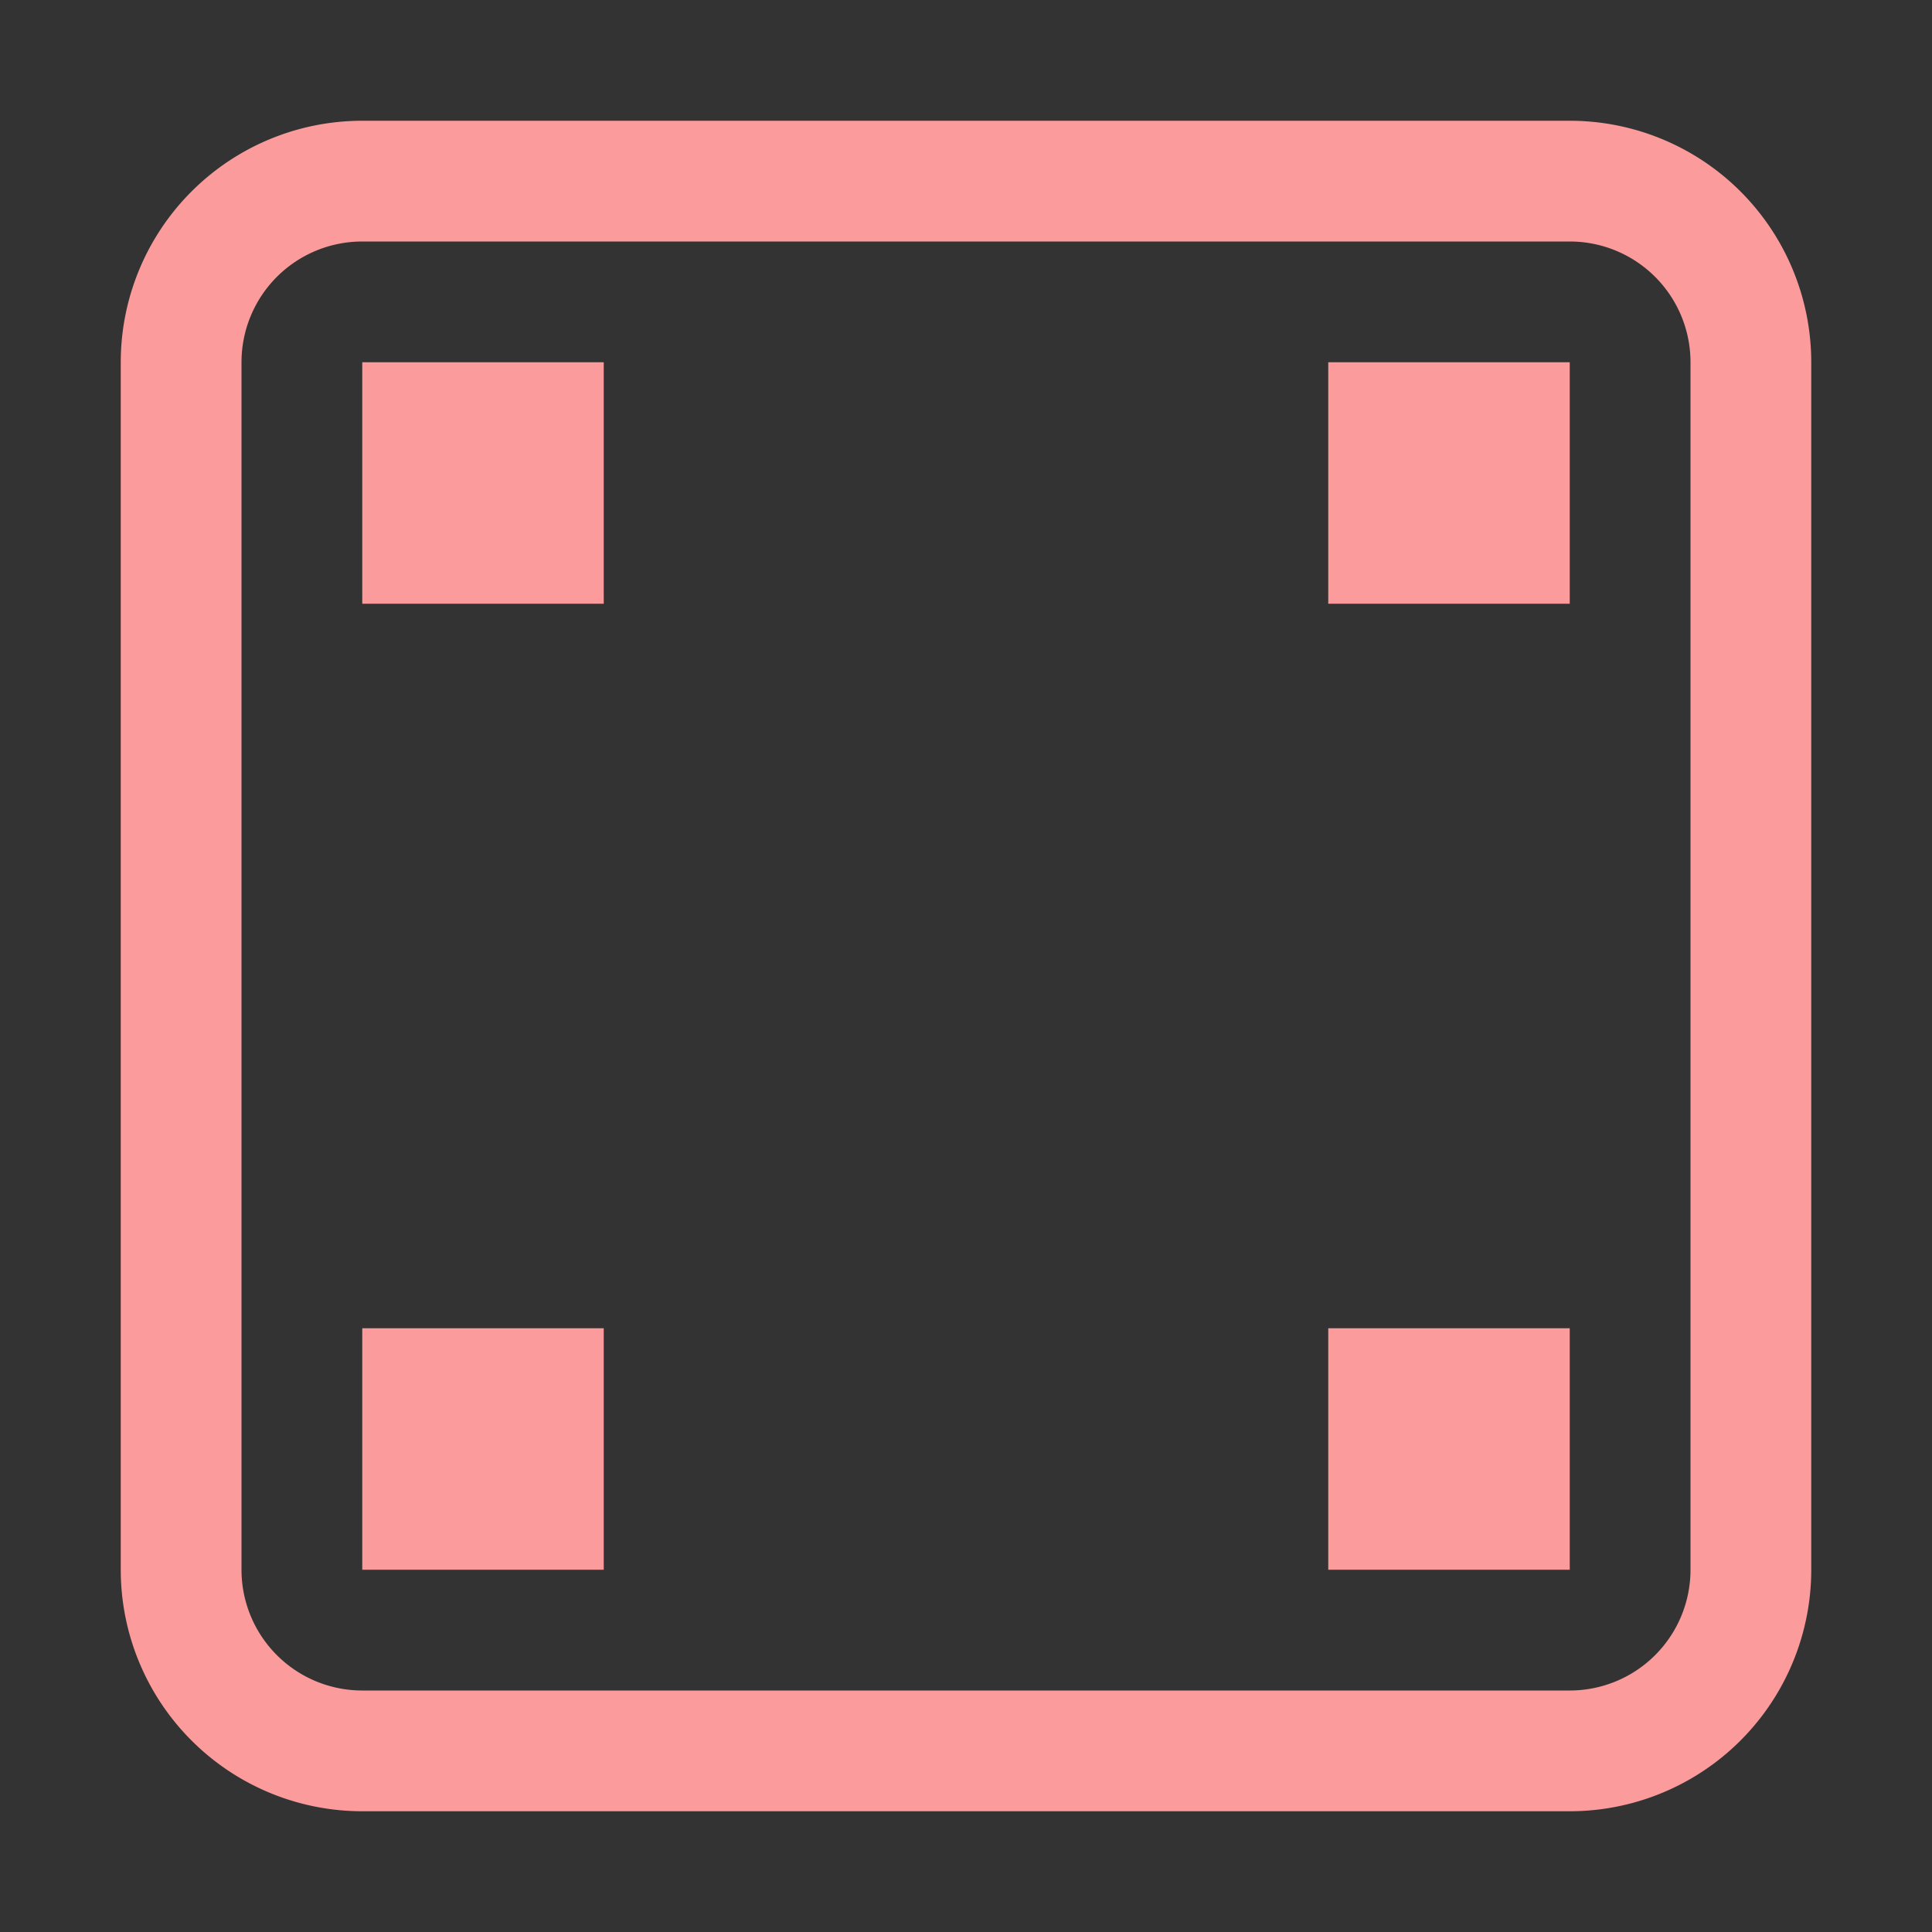 <?xml version="1.0" encoding="UTF-8" standalone="no"?><!-- Created with Inkscape (http://www.inkscape.org/) --> <svg xmlns:dc="http://purl.org/dc/elements/1.1/" xmlns:cc="http://creativecommons.org/ns#" xmlns:rdf="http://www.w3.org/1999/02/22-rdf-syntax-ns#" xmlns:svg="http://www.w3.org/2000/svg" xmlns="http://www.w3.org/2000/svg" xmlns:sodipodi="http://sodipodi.sourceforge.net/DTD/sodipodi-0.dtd" xmlns:inkscape="http://www.inkscape.org/namespaces/inkscape" width="16" height="16" viewBox="0 0 16 16" id="svg2" version="1.1" inkscape:version="0.91 r13725" inkscape:export-filename="/home/djrm/Projects/godot/tools/editor/icons/icon_sprite.png" inkscape:export-xdpi="45" inkscape:export-ydpi="45" sodipodi:docname="icon_static_body.svg"><rect x="0" y="0" width="16" height="16" fill="#333333" stroke="none"/><defs id="defs4" /><sodipodi:namedview id="base" pagecolor="#ffffff" bordercolor="#666666" borderopacity="1.0" inkscape:pageopacity="0.0" inkscape:pageshadow="2" inkscape:zoom="22.627417" inkscape:cx="7.2543819" inkscape:cy="7.4903504" inkscape:document-units="px" inkscape:current-layer="layer1" showgrid="true" units="px" inkscape:snap-bbox="true" inkscape:bbox-paths="true" inkscape:bbox-nodes="true" inkscape:snap-bbox-edge-midpoints="true" inkscape:snap-bbox-midpoints="true" inkscape:snap-object-midpoints="true" inkscape:snap-center="true" inkscape:window-width="1920" inkscape:window-height="1016" inkscape:window-x="0" inkscape:window-y="27" inkscape:window-maximized="1" inkscape:snap-smooth-nodes="true" inkscape:object-nodes="true" inkscape:snap-intersection-paths="true"><inkscape:grid type="xygrid" id="grid3336" /></sodipodi:namedview><g inkscape:label="Layer 1" inkscape:groupmode="layer" id="layer1" transform="translate(0,-1036.362)"><path style="fill:#a5b7f5;fill-opacity:0.988;fill-rule:evenodd;stroke:none;stroke-width:1px;stroke-linecap:butt;stroke-linejoin:miter;stroke-opacity:1" d="M 25 3 C 22 3 21 6 21 6 C 20.88 6.361 20.804 6.666 20.707 7 L 21 7 A 1 1 0 0 0 22 8 A 1 1 0 0 0 23 7 L 24 7 A 1 1 0 0 0 25 8 A 1 1 0 0 0 26 7 L 27 7 A 1 1 0 0 0 28 8 A 1 1 0 0 0 29 7 L 29.293 7 C 29.196 6.666 29.12 6.361 29 6 C 29 6 28 3 25 3 z M 20.369 8.154 C 19.864 10.037 19.479 11.521 18 13 L 32 13 C 30.521 11.521 30.136 10.037 29.631 8.154 A 2 2 0 0 1 29 8.732 A 2 2 0 0 1 27 8.732 A 2 2 0 0 1 26.5 8.32 A 2 2 0 0 1 26 8.732 A 2 2 0 0 1 24 8.732 A 2 2 0 0 1 23.5 8.32 A 2 2 0 0 1 23 8.732 A 2 2 0 0 1 21 8.732 A 2 2 0 0 1 20.369 8.154 z " transform="translate(0,1036.362)" id="path4161" /><rect style="opacity:1;fill:#fefeff;fill-opacity:1;stroke:none;stroke-width:2;stroke-linecap:butt;stroke-linejoin:bevel;stroke-miterlimit:4;stroke-dasharray:none;stroke-dashoffset:0;stroke-opacity:0.996" id="rect4175" width="1" height="1" x="20" y="1042.362" /><rect y="1042.362" x="29" height="1" width="1" id="rect4177" style="opacity:1;fill:#fefeff;fill-opacity:1;stroke:none;stroke-width:2;stroke-linecap:butt;stroke-linejoin:bevel;stroke-miterlimit:4;stroke-dasharray:none;stroke-dashoffset:0;stroke-opacity:0.996" /><path style="opacity:1;fill:#fc9c9c;fill-opacity:0.996;stroke:none;stroke-width:2;stroke-linecap:butt;stroke-linejoin:bevel;stroke-miterlimit:4;stroke-dasharray:none;stroke-dashoffset:0;stroke-opacity:0.996" d="M 3 1 A 2 2 0 0 0 1.586 1.586 A 2 2 0 0 0 1 3 L 1 13 A 2 2 0 0 0 1.586 14.414 A 2 2 0 0 0 3 15 L 13 15 A 2 2 0 0 0 15 13 L 15 3 A 2 2 0 0 0 13 1 L 3 1 z M 3 2 L 13 2 A 1 1 0 0 1 14 3 L 14 13 A 1 1 0 0 1 13 14 L 3 14 A 1 1 0 0 1 2 13 L 2 3 A 1 1 0 0 1 3 2 z " transform="translate(0,1036.362)" id="rect4179" /><rect style="opacity:1;fill:#fc9c9c;fill-opacity:0.996;stroke:none;stroke-width:2;stroke-linecap:butt;stroke-linejoin:bevel;stroke-miterlimit:4;stroke-dasharray:none;stroke-dashoffset:0;stroke-opacity:0.996" id="rect4195" width="2" height="2" x="3" y="1039.362" /><rect y="1047.362" x="3" height="2" width="2" id="rect4197" style="opacity:1;fill:#fc9c9c;fill-opacity:0.996;stroke:none;stroke-width:2;stroke-linecap:butt;stroke-linejoin:bevel;stroke-miterlimit:4;stroke-dasharray:none;stroke-dashoffset:0;stroke-opacity:0.996" /><rect style="opacity:1;fill:#fc9c9c;fill-opacity:0.996;stroke:none;stroke-width:2;stroke-linecap:butt;stroke-linejoin:bevel;stroke-miterlimit:4;stroke-dasharray:none;stroke-dashoffset:0;stroke-opacity:0.996" id="rect4199" width="2" height="2" x="11" y="1047.362" /><rect y="1039.362" x="11" height="2" width="2" id="rect4201" style="opacity:1;fill:#fc9c9c;fill-opacity:0.996;stroke:none;stroke-width:2;stroke-linecap:butt;stroke-linejoin:bevel;stroke-miterlimit:4;stroke-dasharray:none;stroke-dashoffset:0;stroke-opacity:0.996" /><g id="layer1-1" inkscape:label="Layer 1" transform="translate(-23.645,-1.988)"><path id="path4139" transform="translate(0,1036.362)" d="M 8,1 A 7,7 0 0 0 1,8 7,7 0 0 0 8,15 7,7 0 0 0 15,8 7,7 0 0 0 8,1 Z M 4,6 A 1,1 0 0 1 5,7 1,1 0 0 1 4,8 1,1 0 0 1 3,7 1,1 0 0 1 4,6 Z m 8,0 a 1,1 0 0 1 1,1 1,1 0 0 1 -1,1 1,1 0 0 1 -1,-1 1,1 0 0 1 1,-1 z m -7,3 6,0 a 3,3 0 0 1 -1.5,2.598 3,3 0 0 1 -3,0 A 3,3 0 0 1 5,9 Z" style="opacity:1;fill:#fc9c9c;fill-opacity:0.996;stroke:none;stroke-width:3;stroke-linecap:round;stroke-linejoin:round;stroke-miterlimit:4;stroke-dasharray:none;stroke-dashoffset:0;stroke-opacity:1" inkscape:connector-curvature="0" /></g></g></svg>